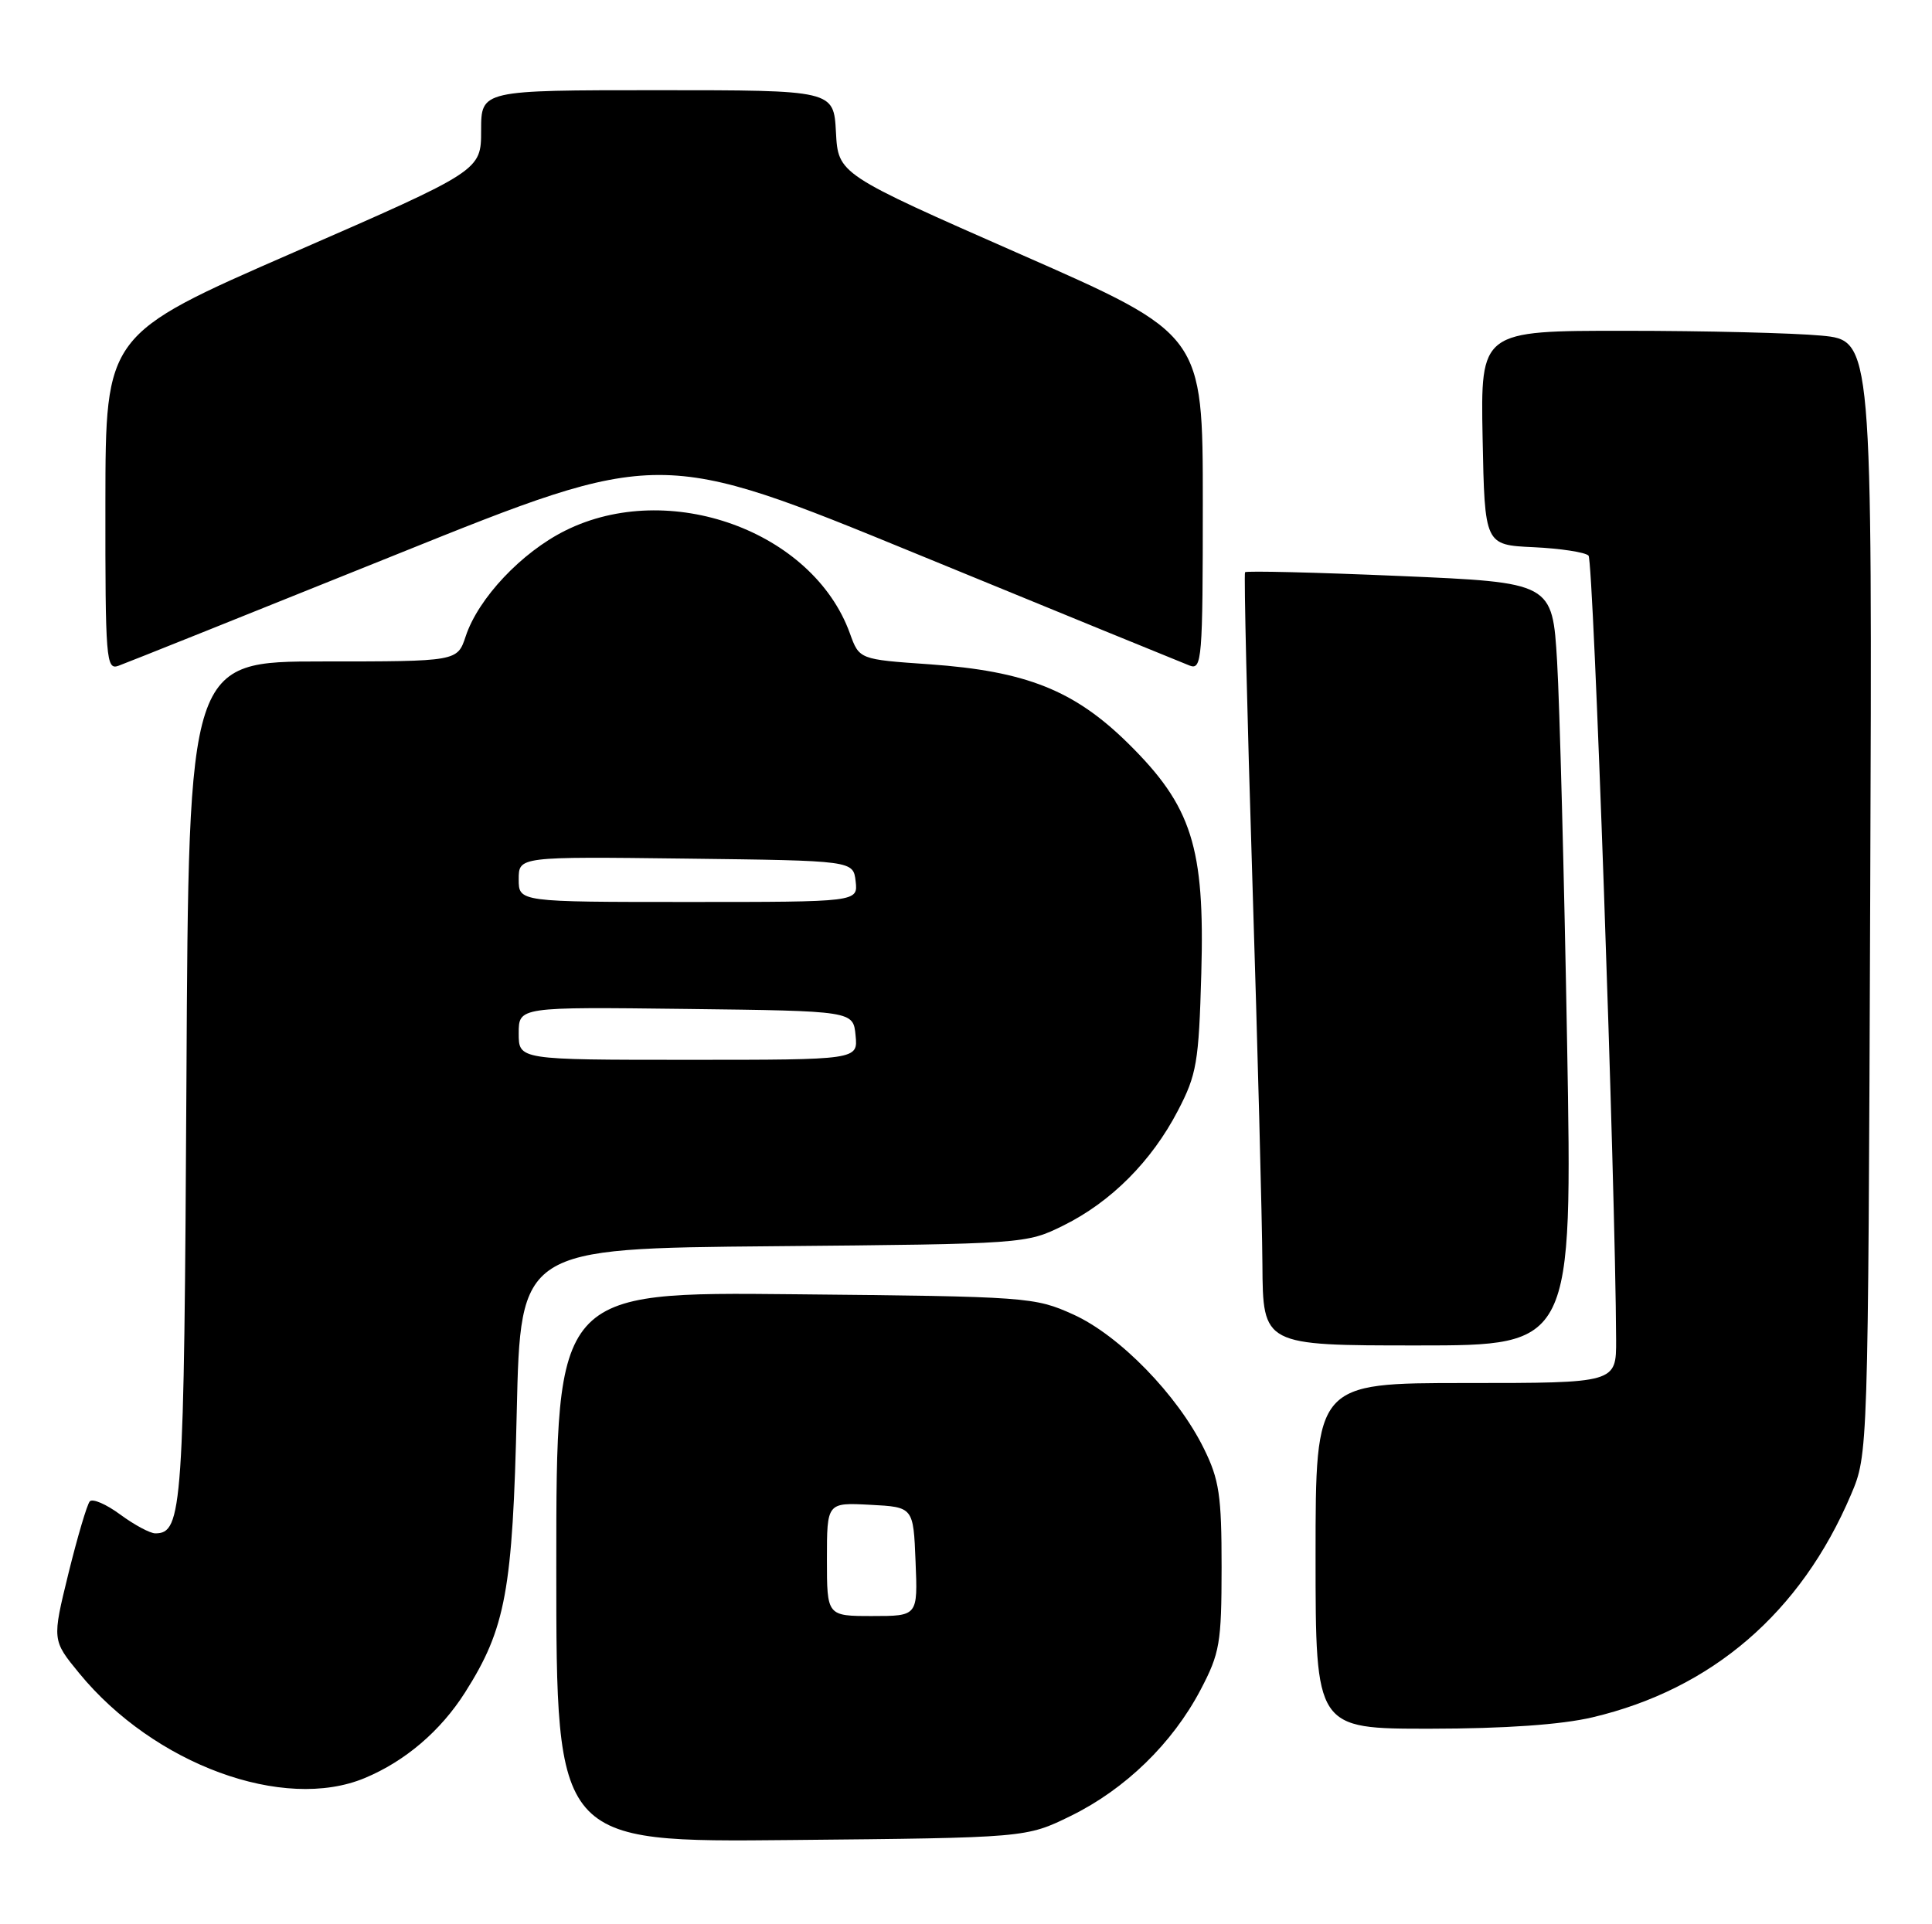 <?xml version="1.0" encoding="UTF-8" standalone="no"?>
<!DOCTYPE svg PUBLIC "-//W3C//DTD SVG 1.1//EN" "http://www.w3.org/Graphics/SVG/1.1/DTD/svg11.dtd" >
<svg xmlns="http://www.w3.org/2000/svg" xmlns:xlink="http://www.w3.org/1999/xlink" version="1.1" viewBox="0 0 257 256">
 <g >
 <path fill="currentColor"
d=" M 142.44 241.59 C 149.68 238.04 155.94 231.96 159.69 224.84 C 162.27 219.93 162.49 218.62 162.50 208.50 C 162.50 198.96 162.19 196.86 160.14 192.71 C 156.64 185.59 148.90 177.65 142.77 174.88 C 137.63 172.56 136.72 172.49 105.75 172.19 C 74.00 171.87 74.00 171.87 74.00 208.49 C 74.00 245.11 74.00 245.11 105.25 244.80 C 136.50 244.50 136.50 244.50 142.44 241.59 Z  M 48.53 236.55 C 53.90 234.31 58.61 230.29 61.86 225.17 C 67.27 216.65 68.20 211.61 68.74 187.80 C 69.24 166.10 69.24 166.10 102.87 165.80 C 136.29 165.50 136.53 165.48 141.46 163.04 C 147.79 159.91 153.19 154.49 156.68 147.78 C 159.19 142.97 159.47 141.35 159.80 129.50 C 160.28 112.69 158.55 107.26 150.06 98.89 C 142.89 91.83 136.49 89.29 123.67 88.38 C 114.30 87.73 114.30 87.73 113.05 84.25 C 108.12 70.63 88.98 63.72 75.20 70.59 C 69.37 73.49 63.62 79.60 61.95 84.65 C 60.84 88.00 60.84 88.00 42.97 88.00 C 25.09 88.00 25.09 88.00 24.80 143.75 C 24.49 200.80 24.27 204.00 20.66 204.00 C 19.96 204.00 17.86 202.87 16.00 201.50 C 14.13 200.12 12.31 199.33 11.94 199.75 C 11.58 200.16 10.30 204.48 9.10 209.35 C 6.93 218.21 6.93 218.21 10.53 222.60 C 20.48 234.74 37.72 241.07 48.53 236.55 Z  M 211.82 228.48 C 227.73 224.73 239.55 214.55 246.22 198.86 C 248.50 193.50 248.50 193.50 248.78 119.40 C 249.06 45.29 249.06 45.29 242.28 44.65 C 238.55 44.30 226.83 44.01 216.22 44.01 C 196.95 44.00 196.95 44.00 197.22 58.25 C 197.50 72.50 197.50 72.50 204.00 72.80 C 207.57 72.97 210.87 73.47 211.31 73.92 C 211.98 74.58 214.89 157.57 214.98 178.25 C 215.00 184.00 215.00 184.00 195.00 184.00 C 175.00 184.00 175.00 184.00 175.00 207.00 C 175.00 230.00 175.00 230.00 190.25 229.99 C 200.22 229.98 207.69 229.45 211.82 228.48 Z  M 208.46 138.75 C 208.07 116.61 207.47 93.78 207.13 88.00 C 206.50 77.50 206.50 77.50 186.20 76.63 C 175.04 76.15 165.78 75.93 165.62 76.13 C 165.46 76.33 165.89 94.72 166.59 117.00 C 167.29 139.28 167.89 162.34 167.93 168.25 C 168.00 179.00 168.00 179.00 188.58 179.00 C 209.17 179.00 209.17 179.00 208.46 138.75 Z  M 52.63 73.81 C 87.76 59.66 87.76 59.66 122.13 73.77 C 141.03 81.53 157.29 88.18 158.25 88.55 C 159.88 89.17 160.00 87.74 160.00 66.85 C 160.00 44.49 160.00 44.49 135.75 33.83 C 111.50 23.16 111.50 23.16 111.20 17.58 C 110.90 12.00 110.90 12.00 87.45 12.00 C 64.00 12.00 64.00 12.00 64.00 17.35 C 64.00 22.70 64.00 22.70 39.02 33.60 C 14.04 44.50 14.04 44.50 14.02 66.86 C 14.00 87.73 14.12 89.17 15.75 88.58 C 16.71 88.24 33.31 81.59 52.63 73.81 Z  M 110.00 207.45 C 110.00 199.90 110.00 199.90 115.75 200.20 C 121.50 200.50 121.50 200.50 121.79 207.75 C 122.09 215.00 122.09 215.00 116.04 215.00 C 110.00 215.00 110.00 215.00 110.00 207.45 Z  M 69.00 137.48 C 69.00 133.96 69.00 133.96 91.25 134.23 C 113.50 134.50 113.50 134.50 113.81 137.75 C 114.13 141.00 114.13 141.00 91.56 141.00 C 69.00 141.00 69.00 141.00 69.00 137.48 Z  M 69.00 116.98 C 69.00 113.96 69.00 113.96 91.25 114.23 C 113.50 114.50 113.50 114.50 113.82 117.25 C 114.13 120.00 114.13 120.00 91.57 120.00 C 69.00 120.00 69.00 120.00 69.00 116.98 Z "/>
</g>
</svg>